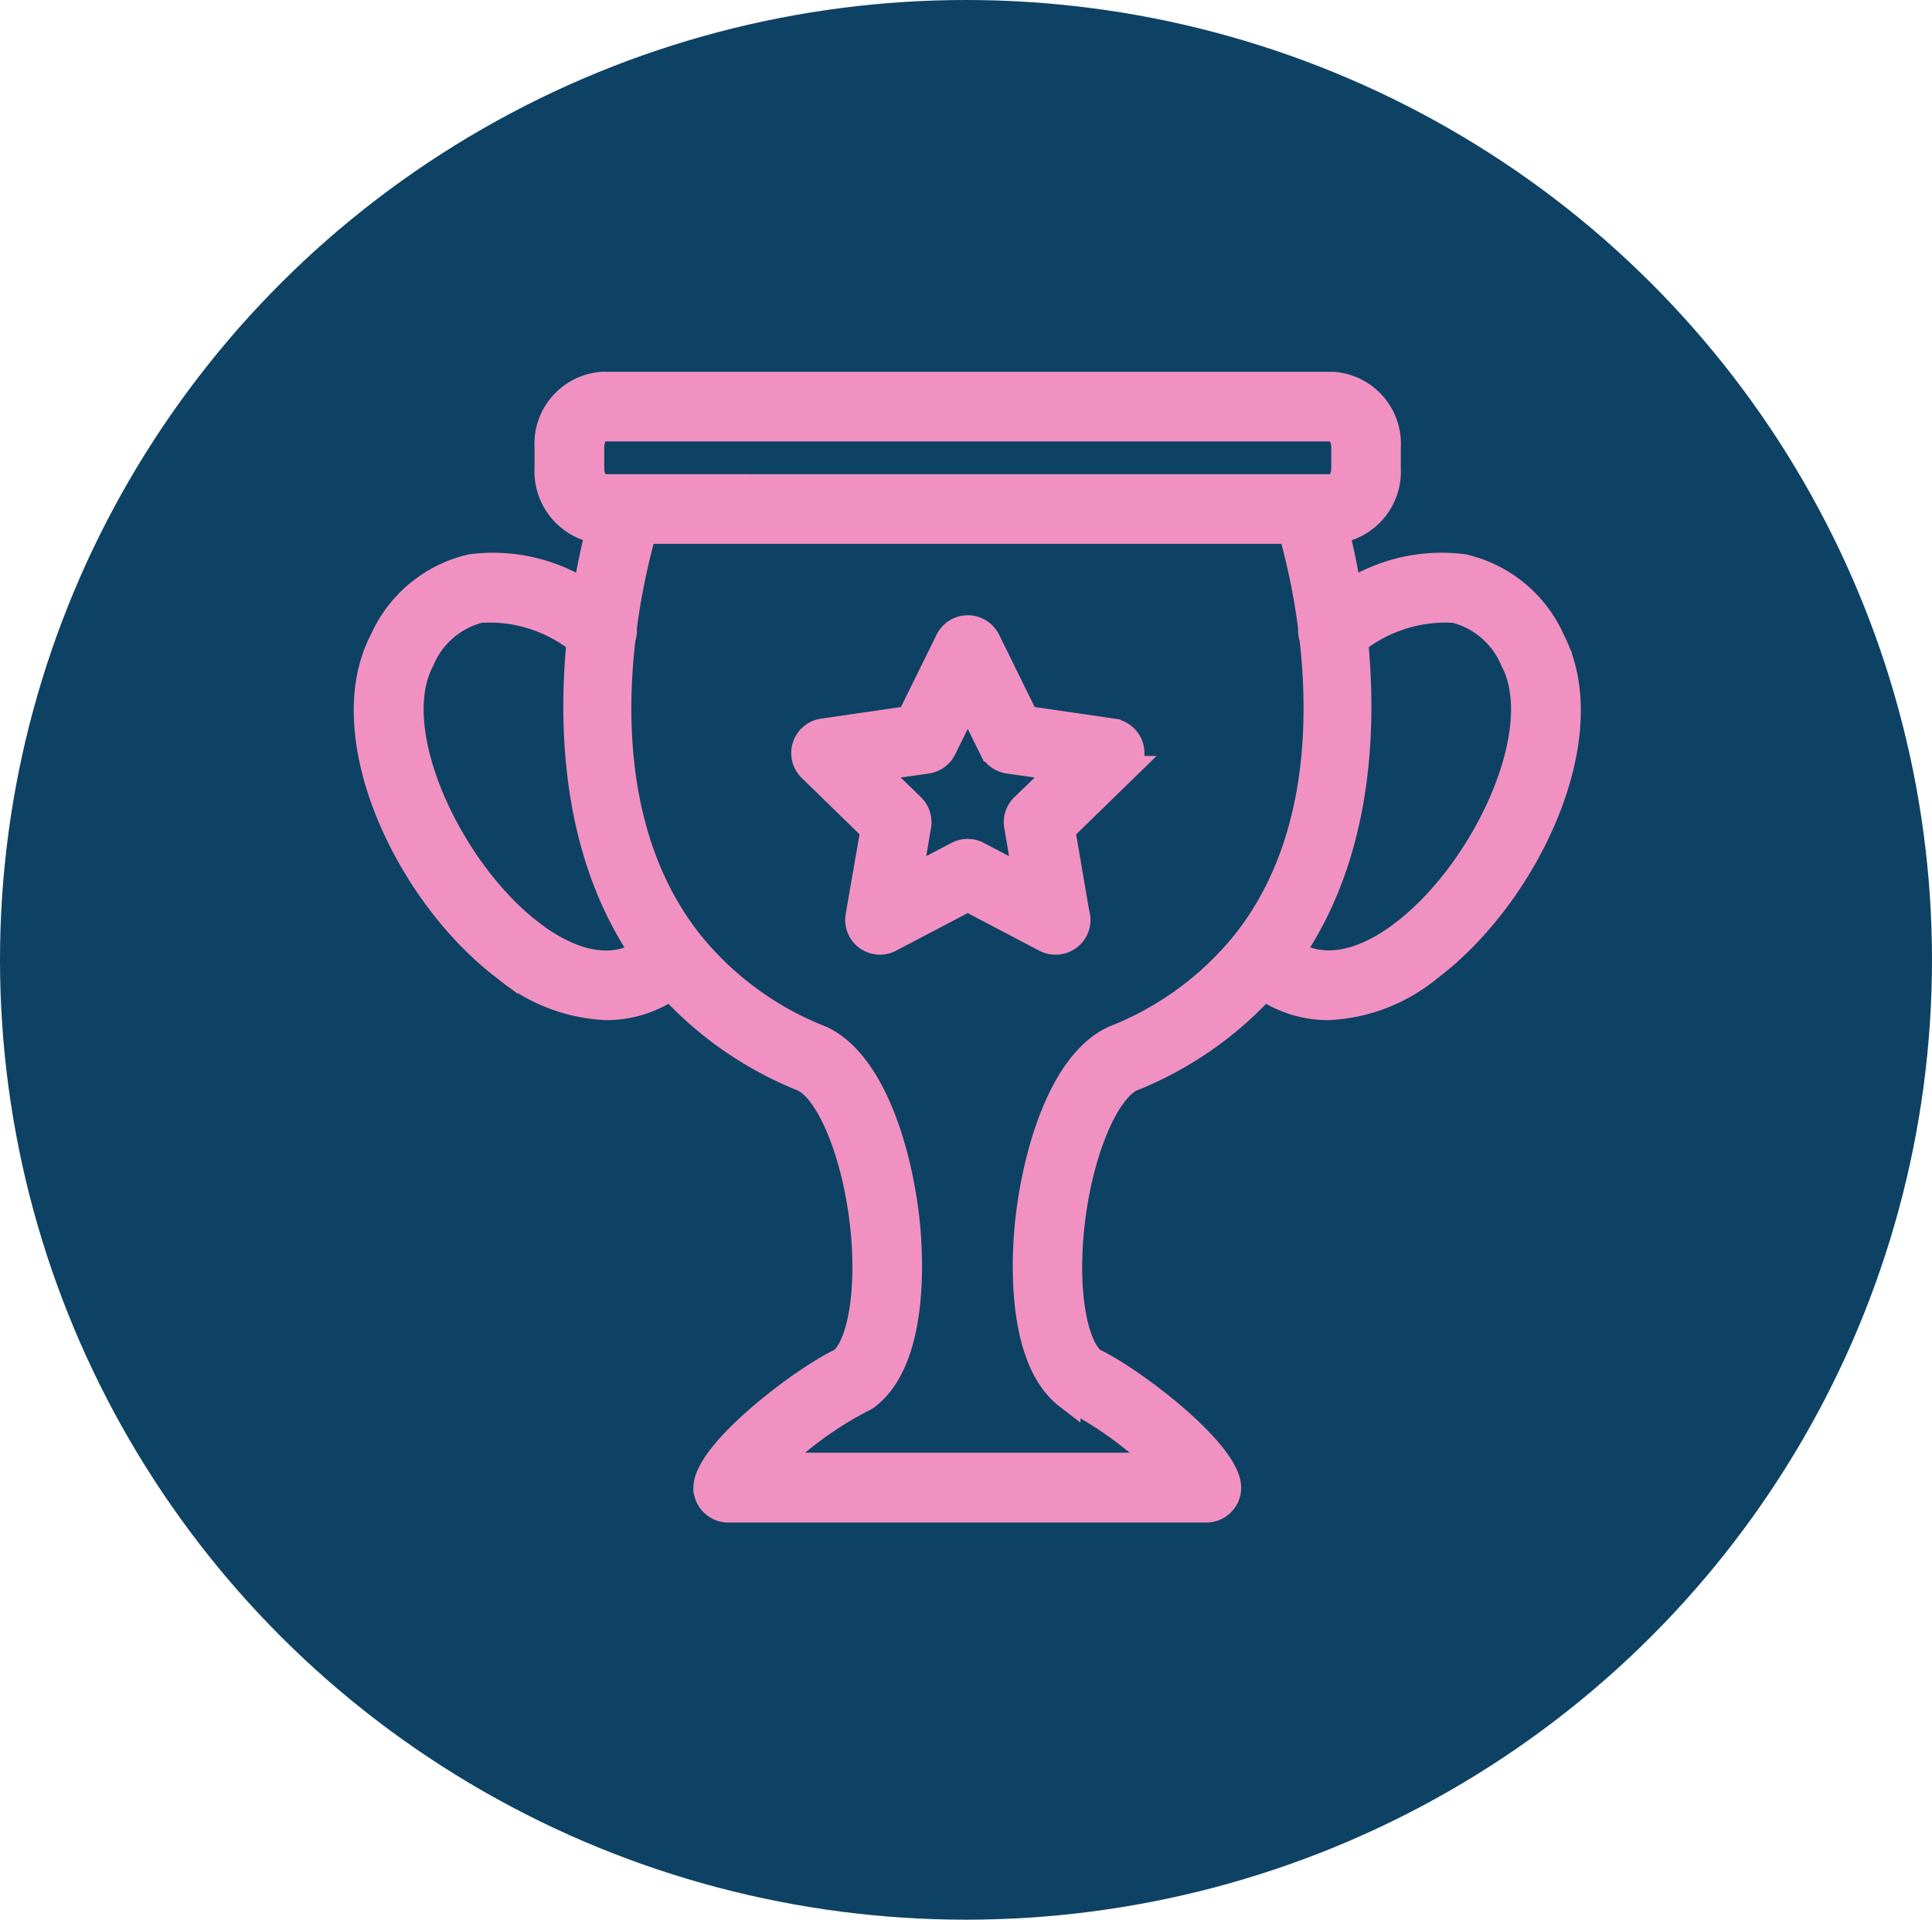 <svg xmlns="http://www.w3.org/2000/svg" width="75" height="74.538" viewBox="0 0 75 74.538">
  <g id="Group_4976" data-name="Group 4976" transform="translate(-1035 -228.226)">
    <g id="Logos_3karatLogo" data-name="Logos / 3karatLogo" transform="translate(1025 218.226)">
      <ellipse id="Oval" cx="37.5" cy="37.269" rx="37.5" ry="37.269" transform="translate(10 10)" fill="#0d4264"/>
    </g>
    <g id="Group_4947" data-name="Group 4947" transform="translate(1049.246 243.162)">
      <path id="Path_6442" data-name="Path 6442" d="M94.674,50.059l-3.363-.489-1.5-3.046a.852.852,0,0,0-1.527,0l-1.5,3.046-3.363.489a.851.851,0,0,0-.472,1.451l2.433,2.371L84.8,57.23a.851.851,0,0,0,1.236.9l3.007-1.581,3.007,1.581a.851.851,0,0,0,.4.1h.008a.852.852,0,0,0,.852-.852.868.868,0,0,0-.041-.263l-.554-3.231,2.433-2.371a.851.851,0,0,0-.472-1.451ZM91.2,52.976a.85.85,0,0,0-.244.753l.357,2.088-1.876-.985a.846.846,0,0,0-.792,0l-1.876.985.357-2.088a.854.854,0,0,0-.244-.753L85.366,51.5l2.1-.3a.849.849,0,0,0,.641-.466l.938-1.9.938,1.9a.857.857,0,0,0,.64.466l2.1.3Z" transform="translate(-65.723 -36.597)" fill="#f191c2" stroke="#f191c2" stroke-width="1"/>
      <path id="Path_6443" data-name="Path 6443" d="M46,9.905a4.987,4.987,0,0,0-3.449-2.827A6.61,6.61,0,0,0,38.121,8.09c-.16-.983-.345-1.811-.5-2.418a2.32,2.32,0,0,0,2.012-2.426V2.433A2.3,2.3,0,0,0,37.5,0H9.142A2.3,2.3,0,0,0,7.005,2.433v.813A2.327,2.327,0,0,0,8.986,5.67c-.154.608-.339,1.435-.5,2.42A6.613,6.613,0,0,0,4.06,7.078,4.987,4.987,0,0,0,.611,9.905c-1.95,3.683.95,9.876,4.746,12.746a6.61,6.61,0,0,0,3.935,1.523,4.394,4.394,0,0,0,2.494-.774,14.044,14.044,0,0,0,5.165,3.558c1.039.53,2.03,3.012,2.314,5.8.244,2.387-.092,4.467-.819,5.128-1.554.721-5.274,3.578-5.274,4.943a.852.852,0,0,0,.852.852h18.56a.852.852,0,0,0,.852-.852c0-1.365-3.72-4.223-5.274-4.943-.727-.661-1.063-2.741-.819-5.128.283-2.784,1.277-5.266,2.314-5.8A14.013,14.013,0,0,0,34.822,23.4a4.394,4.394,0,0,0,2.494.774,6.637,6.637,0,0,0,3.935-1.523c3.8-2.87,6.694-9.063,4.746-12.746ZM8.711,3.246V2.433c0-.411.232-.729.433-.729H37.5c.2,0,.433.318.433.729v.813c0,.411-.232.729-.433.729H9.142c-.2,0-.433-.318-.433-.729ZM6.387,21.292C3.279,18.942.648,13.485,2.12,10.7a3.332,3.332,0,0,1,2.26-1.95A5.6,5.6,0,0,1,8.247,9.96c-.345,3.58-.111,8.3,2.48,12.1-1.5.918-3.157.131-4.342-.762Zm22.6,4.1a.334.334,0,0,0-.047.023c-1.985.963-3.009,4.461-3.287,7.164-.123,1.2-.374,5.237,1.544,6.707a.829.829,0,0,0,.189.111,14.235,14.235,0,0,1,3.51,2.574H15.722a14.235,14.235,0,0,1,3.51-2.574.83.83,0,0,0,.189-.111c1.915-1.472,1.665-5.506,1.544-6.709-.275-2.7-1.3-6.2-3.285-7.164l-.047-.023a12.266,12.266,0,0,1-5.107-3.751l-.006-.008h0c-2.821-3.592-3-8.308-2.593-11.787a.866.866,0,0,0,.047-.388,26.619,26.619,0,0,1,.772-3.777H35.879a26.619,26.619,0,0,1,.772,3.777.838.838,0,0,0,.047.388c.4,3.48.226,8.2-2.593,11.787h0l-.006.008a12.279,12.279,0,0,1-5.108,3.751Zm11.241-4.1c-1.182.9-2.837,1.679-4.342.762,2.591-3.8,2.827-8.515,2.48-12.093a5.642,5.642,0,0,1,3.861-1.211A3.339,3.339,0,0,1,44.491,10.7c1.474,2.782-1.16,8.24-4.268,10.591Z" transform="translate(0)" fill="#f191c2" stroke="#f191c2" stroke-width="1"/>
    </g>
  </g>
</svg>
